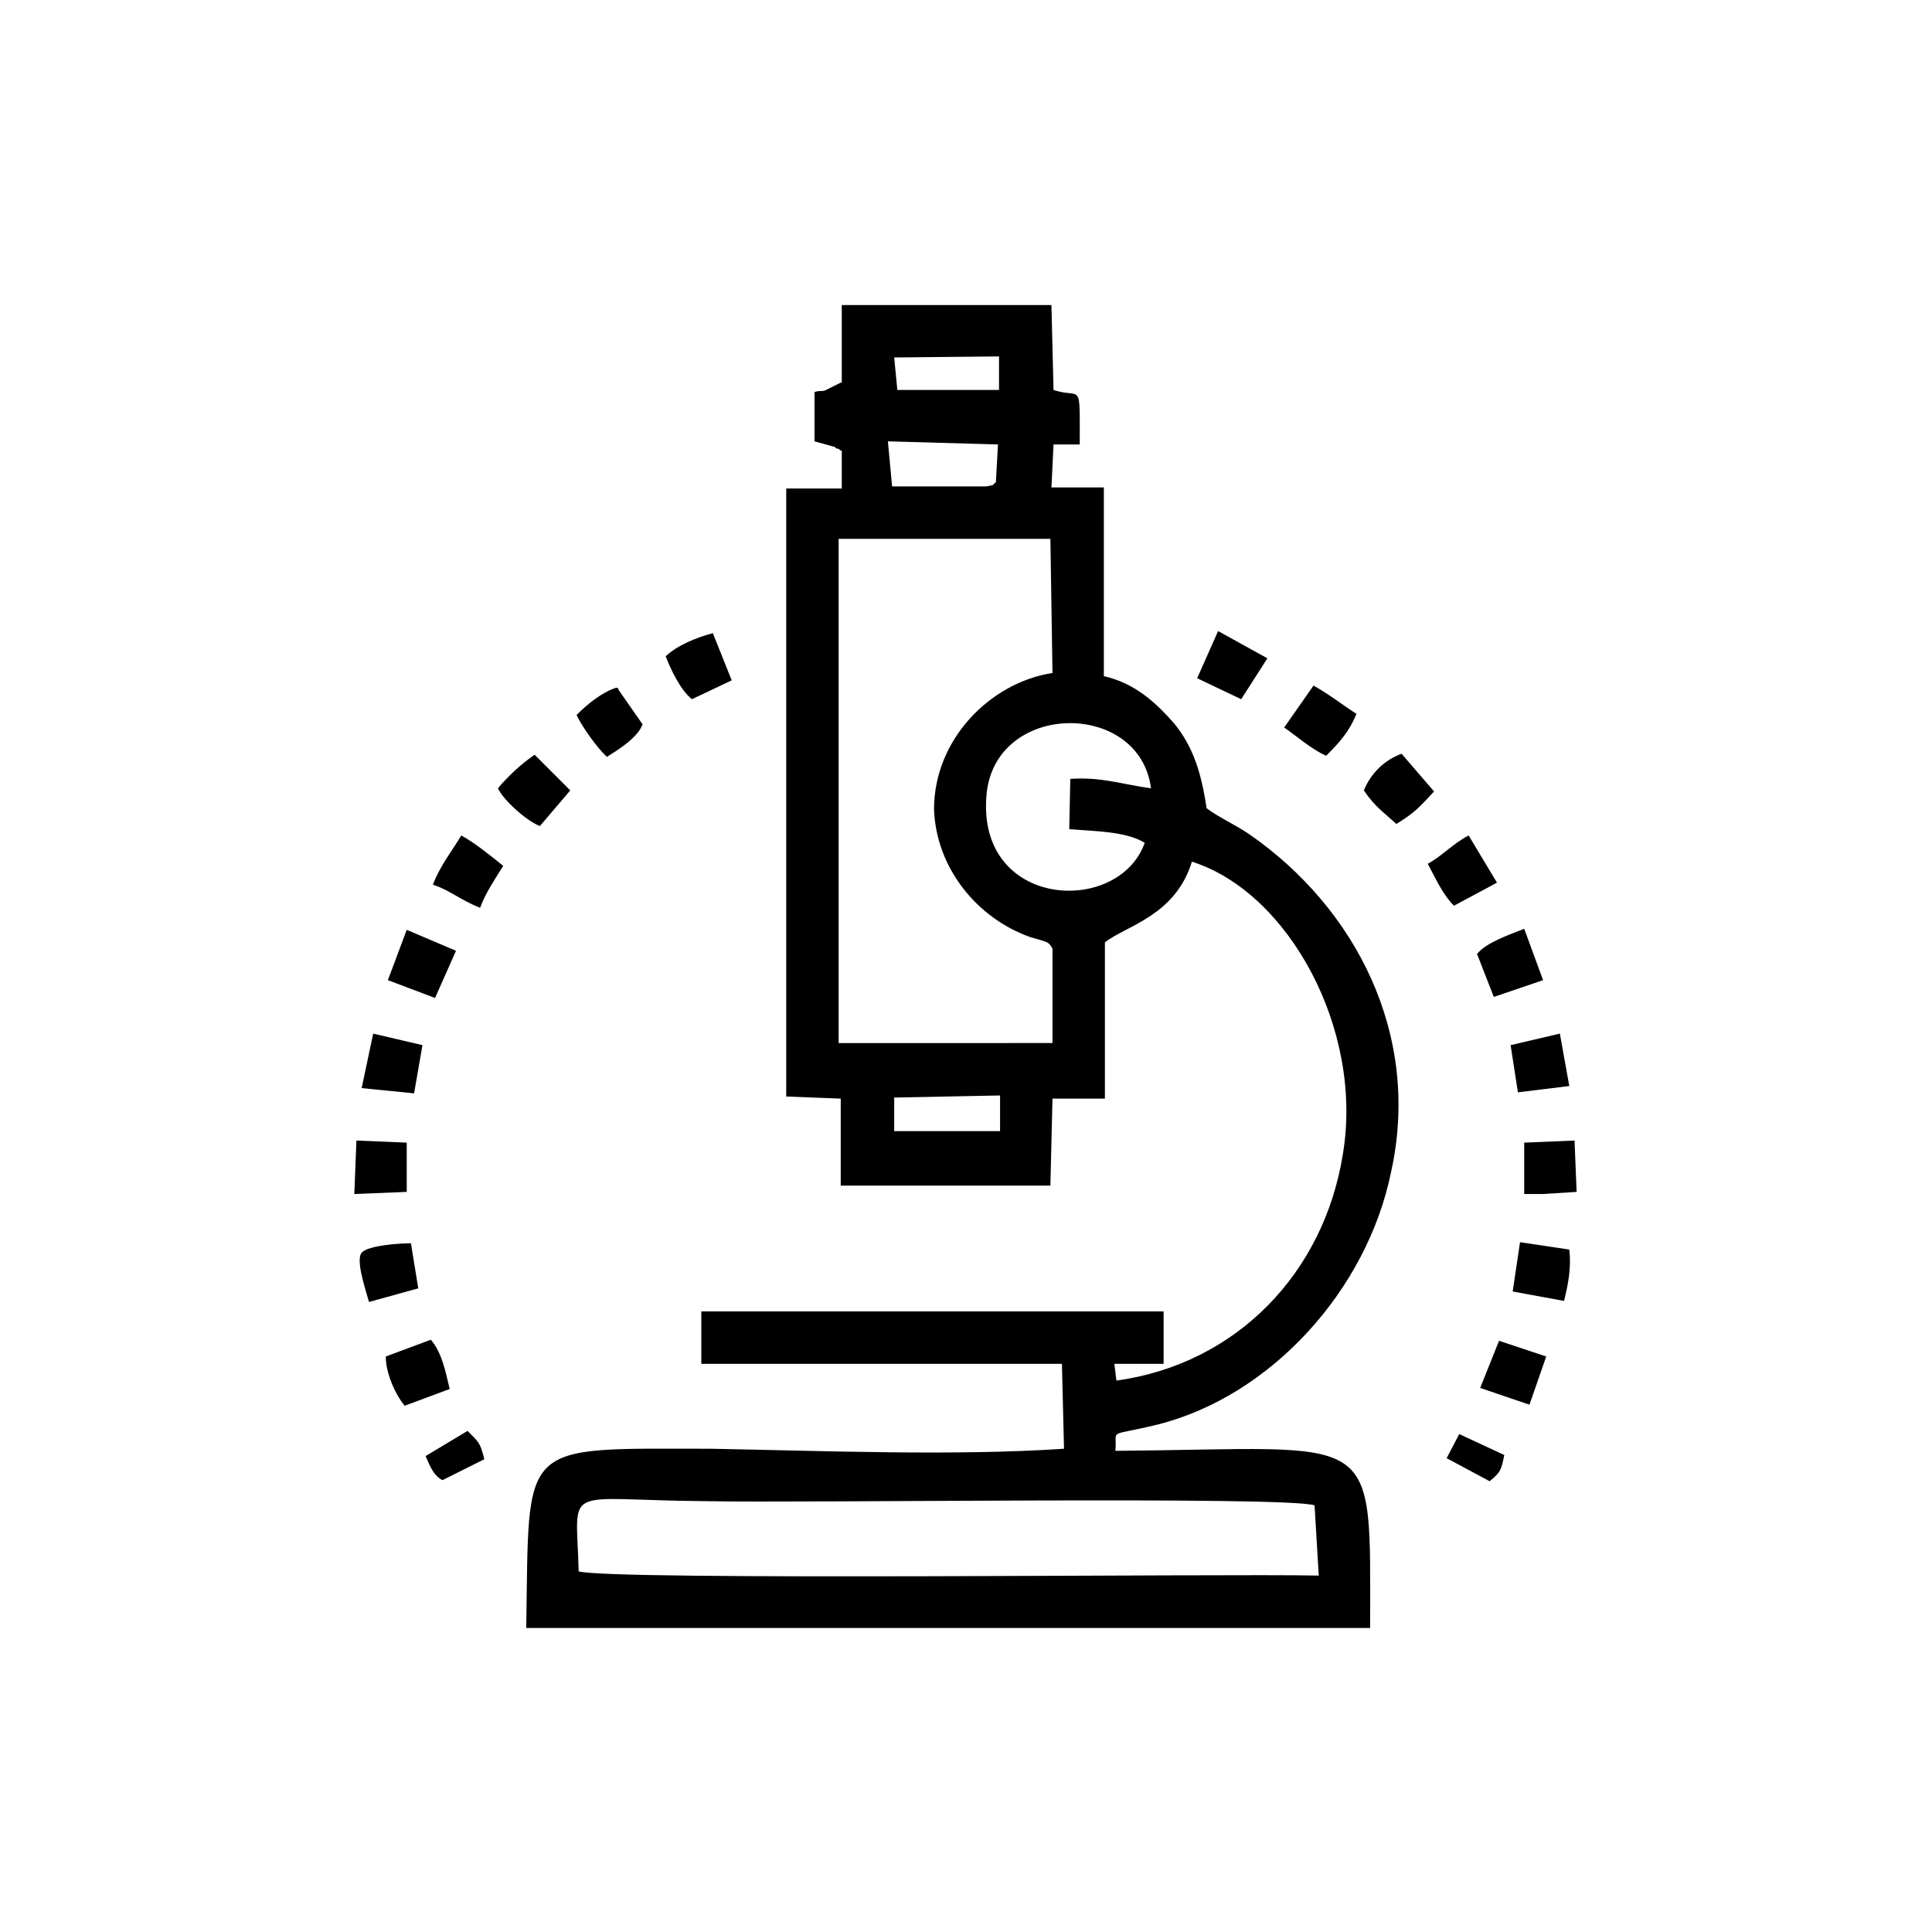 <?xml version="1.0" encoding="utf-8"?>
<!-- Generator: Adobe Illustrator 23.0.3, SVG Export Plug-In . SVG Version: 6.00 Build 0)  -->
<svg version="1.1" id="Layer_1" xmlns="http://www.w3.org/2000/svg" xmlns:xlink="http://www.w3.org/1999/xlink" x="0px" y="0px"
	 viewBox="0 0 184.3 184.3" style="enable-background:new 0 0 184.3 184.3;" xml:space="preserve">
<g id="Layer_x0020_1">
	<g id="_2429613239120">
		<path d="M125.4,143.6l0.4,6.7c-9-0.2-67.3,0.5-70.6-0.4c-0.2-8.5-1.8-6.8,12.1-6.7C76.8,143.4,122.7,142.7,125.4,143.6z
			 M85.3,104.7l10.1-0.2v3.4H85.3V104.7z M102,79.1c2.5,0.2,5.4,0.2,7.2,1.3c-2.5,7-16,6.3-15.1-4.5c0.7-9,14.6-9.2,15.7-0.7
			c-2.9-0.4-4.7-1.1-7.7-0.9L102,79.1z M100.4,90.5v9H80V51.4h20.2l0.2,12.8c-5.9,0.9-11.3,6.3-11.3,13c0.2,5.6,4.1,10.4,9.2,12.2
			C100,89.9,100,89.8,100.4,90.5z M95.2,42.4L95,46c-0.5,0.4,0,0.2-0.9,0.4h-9l-0.4-4.3L95.2,42.4z M85.3,34.1L95.3,34v3.2h-9.7
			L85.3,34.1z M80.2,36.5l-1.4,0.7c-0.4,0.2-0.5,0-1.1,0.2v4.7l1.8,0.5c0.2,0,0.2,0.2,0.4,0.2c0.2,0,0.2,0.2,0.4,0.2v3.6H75v58
			l5.2,0.2v8.3h20l0.2-8.3h5V89.9c2-1.6,6.7-2.5,8.3-7.7c9.2,2.9,16.4,16,14.4,27.9c-1.8,11.3-10.1,20-21.6,21.6l-0.2-1.6h4.7v-5
			H66.9v5h34.4l0.2,8.1c-10.4,0.7-23,0.2-33.7,0c-18.5,0-17.3-0.9-17.6,17.1h80.5c0-19.3,1.1-17.1-24.3-16.9c0.2-2.2-0.9-1.3,4-2.5
			c10.8-2.7,20-12.8,22.3-24.1c2.9-13.1-3.4-25.2-13.5-32.2c-1.3-0.9-2.9-1.6-4.1-2.5c-0.5-3.4-1.3-5.9-3.1-8.1
			c-1.6-1.8-3.6-3.8-6.7-4.5v-18h-5l0.2-4.1h2.5c0-6.3,0.2-4.3-2.5-5.2l-0.2-8.1h-20V36.5z"/>
		<path d="M130.1,75.4c1.1,1.6,1.8,2,3.1,3.2c1.8-1.1,2.2-1.6,3.6-3.1c-1.1-1.3-2-2.3-3.1-3.6C132.1,72.5,130.8,73.7,130.1,75.4z"/>
		<polygon points="34.5,103.8 39.5,104.3 40.3,99.7 35.6,98.6 		"/>
		<path d="M122.5,69.4c1.3,0.9,2.5,2,4,2.7c1.3-1.3,2.2-2.3,2.9-4c-1.4-0.9-2.5-1.8-4.1-2.7L122.5,69.4z"/>
		<polygon points="37,93.5 41.5,95.2 43.5,90.7 38.8,88.7 		"/>
		<path d="M47.5,75.2c0.5,1.1,2.7,3.1,4,3.6l2.9-3.4l-3.4-3.4C49.8,72.8,48.4,74.1,47.5,75.2z"/>
		<path d="M41.3,84.4c1.6,0.5,2.5,1.4,4.5,2.2c0.5-1.4,1.4-2.7,2.2-4c-1.1-0.9-2.7-2.2-4-2.9C43.3,80.9,41.9,82.7,41.3,84.4z"/>
		<polygon points="145.4,113.9 147.2,113.9 150.4,113.7 150.2,108.8 145.4,109 		"/>
		<path d="M36.8,129.4c0,1.6,0.9,3.6,1.8,4.7l4.3-1.6c-0.4-1.6-0.7-3.4-1.8-4.7L36.8,129.4z"/>
		<path d="M140.9,91l1.6,4.1l4.7-1.6l-1.8-4.9C143.9,89.2,141.8,89.9,140.9,91z"/>
		<path d="M39.2,118.6c-1.1,0-4.1,0.2-4.7,0.9s0.4,3.6,0.7,4.7l4.7-1.3L39.2,118.6z"/>
		<path d="M144.3,123.2l4.9,0.9c0.4-1.6,0.7-3.2,0.5-4.9l-4.7-0.7L144.3,123.2z"/>
		<path d="M63.5,62.6c0.5,1.3,1.4,3.2,2.5,4.1l3.8-1.8L68,60.4C66.5,60.8,64.7,61.5,63.5,62.6z"/>
		<polygon points="33.8,113.9 38.8,113.7 38.8,109 34,108.8 		"/>
		<path d="M136.2,82.4c0.7,1.3,1.4,2.9,2.5,4l4.1-2.2l-2.7-4.5C138.7,80.4,137.5,81.7,136.2,82.4z"/>
		<polygon points="144.1,99.7 144.8,104.2 149.7,103.6 148.8,98.6 		"/>
		<path d="M55,68.2c0.5,1.1,2,3.2,2.9,4c1.1-0.7,2.9-1.8,3.4-3.1L59,65.8c0-0.2-0.2-0.2-0.2-0.2C57.5,66,56.1,67.1,55,68.2z"/>
		<polygon points="114.2,64.7 118.4,66.7 120.9,62.8 116.2,60.2 		"/>
		<polygon points="147.5,129.4 143,127.9 141.2,132.4 145.9,134 		"/>
		<path d="M40.6,138.9c0.4,0.9,0.7,1.8,1.6,2.3l4-2c-0.4-1.6-0.5-1.6-1.6-2.7L40.6,138.9z"/>
		<path d="M138,139.1l4.1,2.2c1.1-0.9,1.1-1.1,1.4-2.5l-4.3-2L138,139.1z"/>
	</g>
</g>
</svg>
